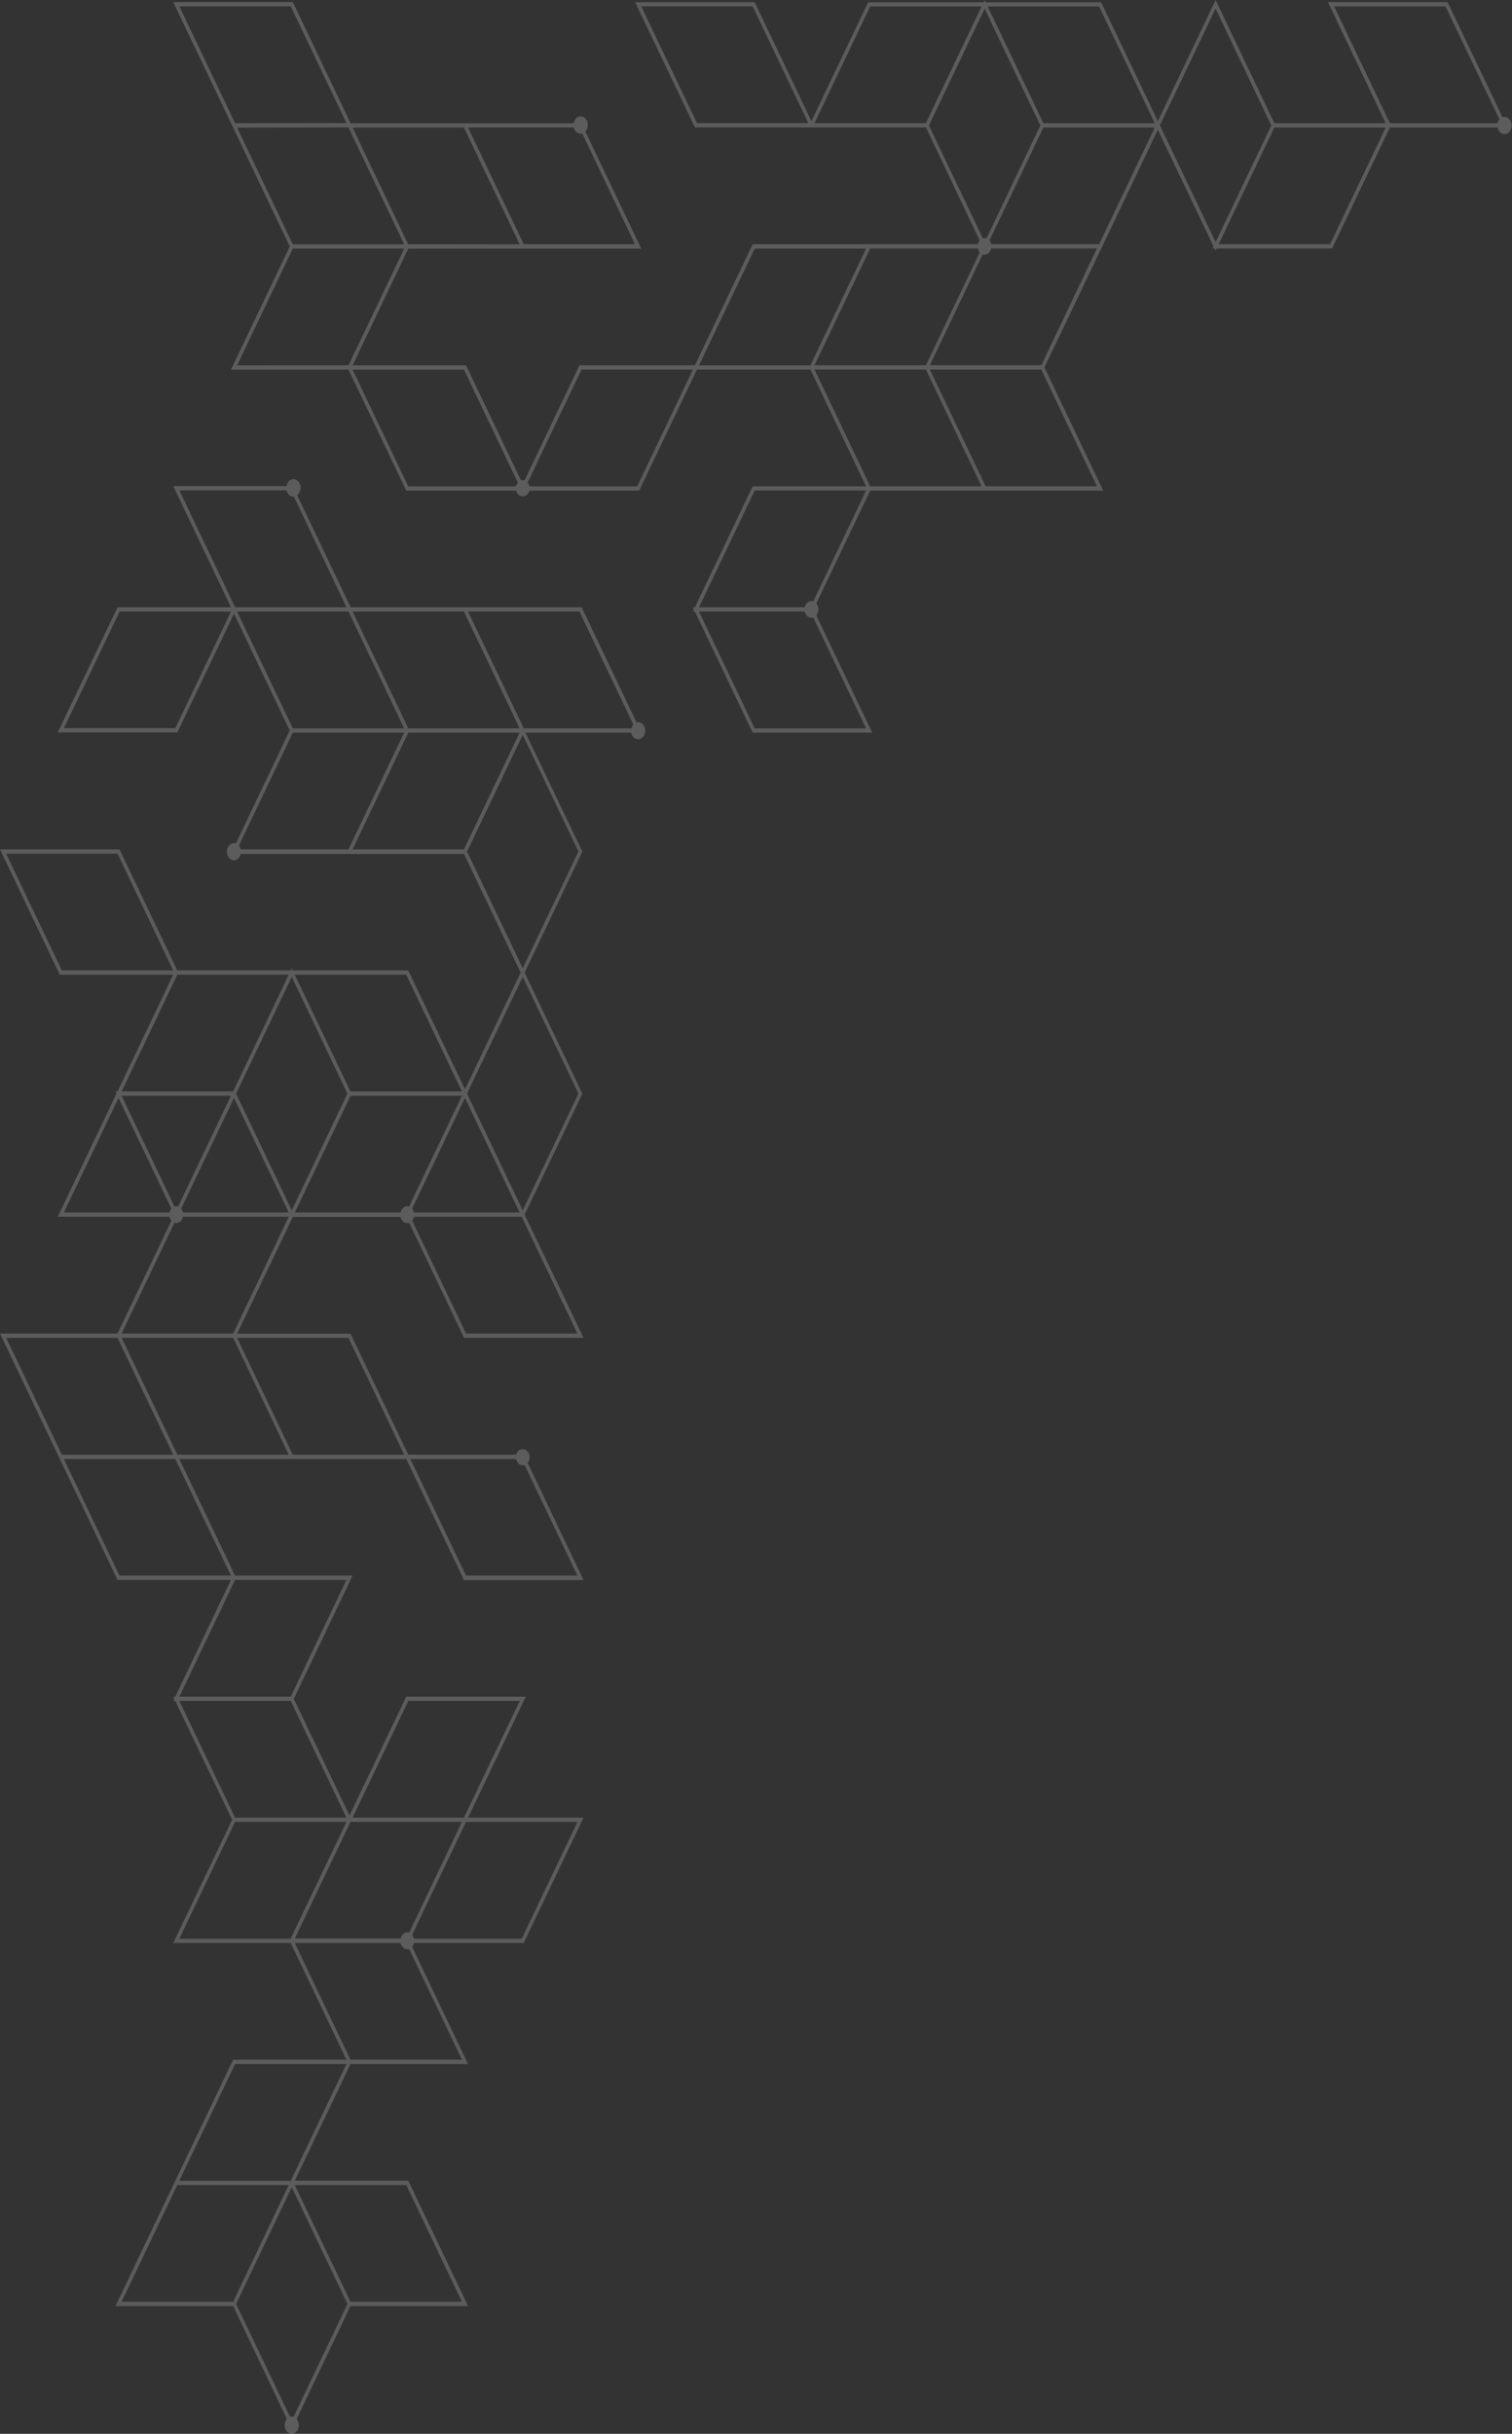 <svg width="274" height="441" viewBox="0 0 274 441" fill="none" xmlns="http://www.w3.org/2000/svg">
<rect x="0" y="0" width="274" height="441" fill="#333333" stroke="none"/>
<path opacity="0.2" d="M220.289 0L209.822 21.957L199.638 0.608L199.548 0.413H178.62L178.433 0.023L178.246 0.413H157.318L147.044 21.957L136.854 0.6L136.764 0.405H115.095L125.839 22.893L125.929 23.087H146.49H167.792L177.525 43.556C177.365 43.747 177.251 43.986 177.196 44.25H136.396L125.936 66.184H105.007L95.075 87.034C94.966 86.994 94.853 86.973 94.74 86.972C94.628 86.972 94.518 86.993 94.411 87.034L84.543 66.386L84.453 66.192H63.905L73.986 45.06H116.209L106.077 23.82C106.233 23.658 106.354 23.453 106.431 23.222C106.508 22.991 106.538 22.741 106.519 22.494C106.499 22.246 106.431 22.007 106.32 21.798C106.209 21.588 106.059 21.414 105.881 21.29C105.702 21.165 105.502 21.094 105.297 21.082C105.092 21.07 104.887 21.118 104.7 21.222C104.513 21.325 104.349 21.481 104.222 21.677C104.095 21.873 104.009 22.103 103.97 22.347H63.544L53.161 0.577L53.064 0.382H31.395L41.875 22.339L52.504 44.663L41.856 66.979H63.158L73.522 88.702L73.612 88.897H93.51C93.597 89.204 93.761 89.469 93.98 89.657C94.198 89.845 94.459 89.946 94.727 89.946C94.995 89.946 95.256 89.845 95.474 89.657C95.692 89.469 95.857 89.204 95.944 88.897H115.842L126.303 66.963H146.857L156.951 88.118H136.39L125.929 110.036H125.555L125.742 110.426L125.555 110.816H125.929L136.3 132.562L136.39 132.757H158.065L147.933 111.525C148.171 111.234 148.305 110.843 148.306 110.434C148.307 110.232 148.274 110.032 148.21 109.846C148.146 109.66 148.052 109.491 147.933 109.35L157.692 88.897H199.921L189.267 66.573L199.573 45.029L209.822 23.516L219.915 44.639L219.729 45.029H220.102L220.289 45.419L220.469 45.029H241.397L251.865 23.103H271.388C271.446 23.389 271.569 23.65 271.743 23.855C271.918 24.06 272.137 24.201 272.375 24.262C272.613 24.322 272.86 24.3 273.088 24.198C273.316 24.096 273.516 23.917 273.664 23.684C273.811 23.45 273.902 23.17 273.924 22.877C273.946 22.584 273.898 22.289 273.788 22.027C273.677 21.765 273.507 21.546 273.298 21.396C273.089 21.245 272.849 21.17 272.606 21.178C272.495 21.182 272.384 21.203 272.277 21.24L262.422 0.585L262.325 0.39H240.65L251.111 22.324H230.937L220.289 0ZM126.303 22.308L116.209 1.154H136.39L146.484 22.308H126.303ZM199.174 1.169L209.268 22.324H189.08L178.993 1.169H199.174ZM177.872 1.169L167.785 22.324H147.598L157.692 1.169H177.872ZM168.339 22.737L178.433 1.582L183.019 11.193L188.526 22.737L178.761 43.197C178.552 43.118 178.327 43.118 178.117 43.197L168.339 22.737ZM157.692 45.029H177.215C177.269 45.296 177.382 45.539 177.544 45.731L172.829 55.606L167.785 66.184H147.604L152.648 55.606L157.692 45.029ZM73.954 44.25L63.898 23.119H84.079L94.167 44.273L73.954 44.25ZM115.062 44.25H94.914L84.82 23.095H103.97C104.045 23.418 104.204 23.703 104.423 23.908C104.643 24.113 104.911 24.227 105.188 24.233C105.299 24.232 105.409 24.213 105.516 24.179L115.062 44.25ZM42.603 22.308L32.51 1.154H52.691L62.784 22.308H42.603ZM63.151 23.087L73.245 44.273H53.064L42.971 23.119L63.151 23.087ZM42.971 66.199L53.064 45.053H73.245L63.158 66.184H62.778L42.971 66.199ZM63.898 66.979H84.079L93.838 87.432C93.677 87.624 93.563 87.867 93.51 88.133H73.986L63.898 66.979ZM115.468 88.133H95.944C95.891 87.869 95.777 87.629 95.616 87.44L105.381 66.963H125.562L115.468 88.133ZM136.77 45.045H156.951L151.907 55.622L146.857 66.199H126.676L136.77 45.045ZM156.944 131.978H136.764L126.67 110.816H145.827C145.901 111.138 146.06 111.424 146.279 111.629C146.499 111.834 146.767 111.948 147.044 111.954C147.155 111.952 147.265 111.934 147.372 111.899L156.944 131.978ZM145.827 110.036H126.676L136.764 88.889H156.944L147.372 108.953C147.265 108.918 147.155 108.9 147.044 108.898C146.767 108.904 146.499 109.018 146.279 109.223C146.06 109.428 145.901 109.713 145.827 110.036ZM157.692 88.11L147.604 66.955H167.785L177.872 88.11H157.692ZM178.62 88.11L168.507 66.963H188.694L198.781 88.118L178.62 88.11ZM188.707 66.176H168.507L173.557 55.599L178.066 46.105C178.172 46.146 178.283 46.167 178.394 46.167C178.672 46.161 178.941 46.046 179.16 45.839C179.38 45.633 179.538 45.346 179.612 45.022H198.781L188.707 66.176ZM179.65 44.25C179.592 43.988 179.479 43.749 179.322 43.556L189.08 23.103H209.268L199.174 44.25H179.65ZM210.376 23.103L210.189 22.713L210.376 22.324L220.283 1.559L230.376 22.737L220.289 43.86L210.376 23.103ZM220.843 44.25L230.937 23.103H251.117L241.03 44.25H220.843ZM241.771 1.169H261.952L271.717 21.63C271.557 21.82 271.443 22.06 271.388 22.324H251.865L241.771 1.169ZM115.687 130.832C115.574 130.837 115.462 130.858 115.352 130.894L105.503 110.239L105.381 110.036H63.544L53.85 89.716C54.033 89.581 54.185 89.393 54.294 89.169C54.401 88.946 54.462 88.693 54.469 88.434C54.475 88.175 54.429 87.918 54.333 87.686C54.237 87.454 54.095 87.255 53.92 87.106C53.744 86.958 53.541 86.864 53.328 86.835C53.115 86.805 52.9 86.84 52.701 86.937C52.502 87.033 52.327 87.188 52.19 87.388C52.053 87.587 51.959 87.825 51.918 88.079H31.395L41.856 110.036H21.302L10.467 132.718H32.136L42.404 111.205L52.504 132.368L42.739 152.828C42.632 152.787 42.522 152.766 42.41 152.766C42.068 152.766 41.741 152.93 41.499 153.223C41.258 153.515 41.122 153.911 41.122 154.325C41.122 154.738 41.258 155.135 41.499 155.427C41.741 155.72 42.068 155.884 42.41 155.884C42.688 155.877 42.957 155.762 43.176 155.556C43.396 155.349 43.554 155.062 43.627 154.738H62.778H84.079L94.353 176.228L84.266 197.382L74.076 176.033L73.986 175.838H53.058L52.871 175.448L52.684 175.838H32.13L21.759 154.099L21.669 153.904H0L10.738 176.423L10.834 176.617H31.389L21.295 197.772H20.922L21.108 198.162L10.461 220.478H30.725C30.784 220.741 30.897 220.983 31.054 221.179L21.295 241.632H0.006L10.467 263.589L21.205 286.077L21.295 286.272H41.85L31.762 307.426H31.389L31.576 307.816L31.389 308.206H31.762L42.069 329.742L31.389 352.066H52.684L62.778 373.212H42.255L31.389 395.926L20.922 417.852H42.255L51.982 438.313C51.796 438.528 51.667 438.805 51.612 439.11C51.557 439.414 51.579 439.731 51.675 440.02C51.77 440.31 51.936 440.557 52.149 440.732C52.362 440.907 52.614 441 52.871 441C53.128 441 53.38 440.907 53.593 440.732C53.806 440.557 53.971 440.31 54.067 440.02C54.163 439.731 54.184 439.414 54.13 439.11C54.075 438.805 53.946 438.528 53.76 438.313L63.512 417.852H84.82L74.076 395.318L73.986 395.123H53.431L63.512 373.992H84.82L74.688 352.759C74.845 352.567 74.959 352.328 75.016 352.066H94.907L105.748 329.352H84.82L95.281 307.426H73.612L63.338 328.963L53.245 307.816L63.892 285.492H42.597L32.503 264.369H73.619L83.989 286.108L84.079 286.303H105.748L95.622 265.07C95.86 264.78 95.995 264.388 95.996 263.979C95.966 263.63 95.839 263.303 95.637 263.052C95.434 262.801 95.168 262.64 94.88 262.595C94.593 262.55 94.301 262.623 94.052 262.804C93.803 262.984 93.612 263.261 93.51 263.589H73.986L63.615 241.858L63.525 241.663H42.971L53.058 220.509H72.582C72.662 220.83 72.826 221.111 73.048 221.31C73.271 221.509 73.541 221.617 73.818 221.616C73.929 221.614 74.04 221.595 74.147 221.561L84.002 242.217L84.099 242.411H105.748L95.075 220.088L105.536 198.162L95.075 176.228L105.536 154.294L95.229 132.757H114.38C114.437 133.043 114.56 133.304 114.734 133.509C114.909 133.714 115.128 133.855 115.366 133.916C115.604 133.976 115.851 133.954 116.079 133.852C116.308 133.75 116.507 133.571 116.655 133.338C116.803 133.104 116.893 132.824 116.915 132.531C116.937 132.238 116.89 131.943 116.779 131.681C116.668 131.419 116.499 131.2 116.289 131.05C116.08 130.9 115.84 130.824 115.597 130.832H115.687ZM105.001 110.816L114.76 131.269C114.604 131.464 114.493 131.706 114.438 131.97H94.914L94.727 131.58L84.82 110.816H105.001ZM63.892 153.904L73.986 132.757H94.167L84.079 153.904H63.892ZM73.986 131.978L63.898 110.816H84.079L94.167 131.978H73.986ZM63.151 110.816L73.245 131.978H53.064L42.971 110.816H63.151ZM32.51 88.85H51.918C51.992 89.173 52.151 89.459 52.37 89.663C52.59 89.868 52.858 89.983 53.135 89.988C53.18 89.988 53.219 89.988 53.257 89.988L62.784 110.036H42.603L32.51 88.85ZM11.582 131.939L21.675 110.816H41.856L31.769 131.939H11.582ZM43.627 153.904C43.573 153.641 43.459 153.401 43.299 153.21L53.064 132.757H73.239L63.151 153.904H43.627ZM62.952 198.162L52.871 219.308L48.291 209.698L42.784 198.162L52.871 177.007L57.457 186.618L62.952 198.162ZM33.167 219.698C33.107 219.437 32.994 219.199 32.838 219.004L42.41 198.941L52.317 219.698H33.167ZM41.85 198.551L32.278 218.615C32.168 218.581 32.056 218.562 31.943 218.56C31.832 218.563 31.722 218.581 31.614 218.615L22.042 198.551H41.85ZM63.525 198.551H83.706L74.127 218.615C74.02 218.58 73.91 218.562 73.799 218.56C73.522 218.566 73.254 218.68 73.034 218.885C72.815 219.09 72.656 219.375 72.582 219.698H53.431L63.525 198.551ZM75.016 219.698C74.962 219.435 74.848 219.195 74.688 219.004L84.266 198.941L94.167 219.698H75.016ZM73.612 176.617L83.706 197.772H63.512L53.418 176.617H73.612ZM11.208 175.838L1.114 154.683H21.295L31.389 175.838H11.208ZM32.13 176.617H52.317L42.255 197.772H22.042L32.13 176.617ZM21.482 198.941L31.054 219.004C30.896 219.197 30.783 219.436 30.725 219.698H11.575L21.482 198.941ZM1.121 242.411H21.295L31.389 263.589H11.214L1.121 242.411ZM32.503 308.206H52.684L62.778 329.352H42.597L32.503 308.206ZM32.503 351.286L42.597 330.132H62.778L57.715 340.709L52.665 351.286H32.503ZM83.706 330.132L78.656 340.709L74.147 350.203C74.041 350.155 73.931 350.124 73.818 350.109C73.54 350.116 73.272 350.231 73.052 350.437C72.833 350.644 72.674 350.931 72.601 351.255H53.431L58.475 340.678L63.512 330.132H83.706ZM62.778 373.992L52.684 395.146H32.503L42.597 373.992H62.778ZM22.036 417.072L32.13 395.926H52.317L42.255 417.072H22.036ZM52.562 437.923L42.784 417.47L52.871 396.316L57.457 405.926L62.965 417.462L53.206 437.923C52.995 437.853 52.773 437.853 52.562 437.923ZM73.632 395.926L83.706 417.072H63.512L53.418 395.926H73.632ZM83.725 373.212H63.512L53.425 352.066H72.582C72.654 352.397 72.814 352.69 73.037 352.9C73.261 353.11 73.535 353.225 73.818 353.227C73.93 353.227 74.041 353.206 74.147 353.165L83.725 373.212ZM104.647 330.132L94.54 351.286H75.016C74.96 351.022 74.846 350.78 74.688 350.585L79.403 340.709L84.447 330.132H104.647ZM94.186 308.206L84.073 329.352H63.892L73.986 308.206H94.186ZM62.778 286.272L52.684 307.426H32.503L42.597 286.272H62.778ZM41.85 285.492H21.643L11.582 264.369H31.762L41.85 285.492ZM22.049 242.411H42.255L52.317 263.589H32.136L22.049 242.411ZM104.634 285.492H84.453L74.359 264.369H93.51C93.583 264.693 93.742 264.98 93.961 265.187C94.18 265.393 94.449 265.508 94.727 265.515C94.84 265.51 94.953 265.489 95.062 265.452L104.634 285.492ZM63.151 242.411L73.245 263.589H53.058L42.971 242.411H63.151ZM22.042 241.632L31.614 221.561C31.722 221.594 31.832 221.613 31.943 221.616C32.221 221.611 32.491 221.498 32.711 221.293C32.932 221.088 33.092 220.802 33.167 220.478H52.317L42.255 241.632H22.042ZM84.453 241.632L74.688 221.171C74.848 220.981 74.962 220.741 75.016 220.478H94.54L104.634 241.632H84.453ZM104.821 198.162L94.727 219.308L84.82 198.551L84.633 198.162L84.82 197.772L94.727 177.007L104.821 198.162ZM94.727 175.448L84.633 154.294L94.727 133.147L104.821 154.294L94.727 175.448Z" fill="white"/>
</svg>
